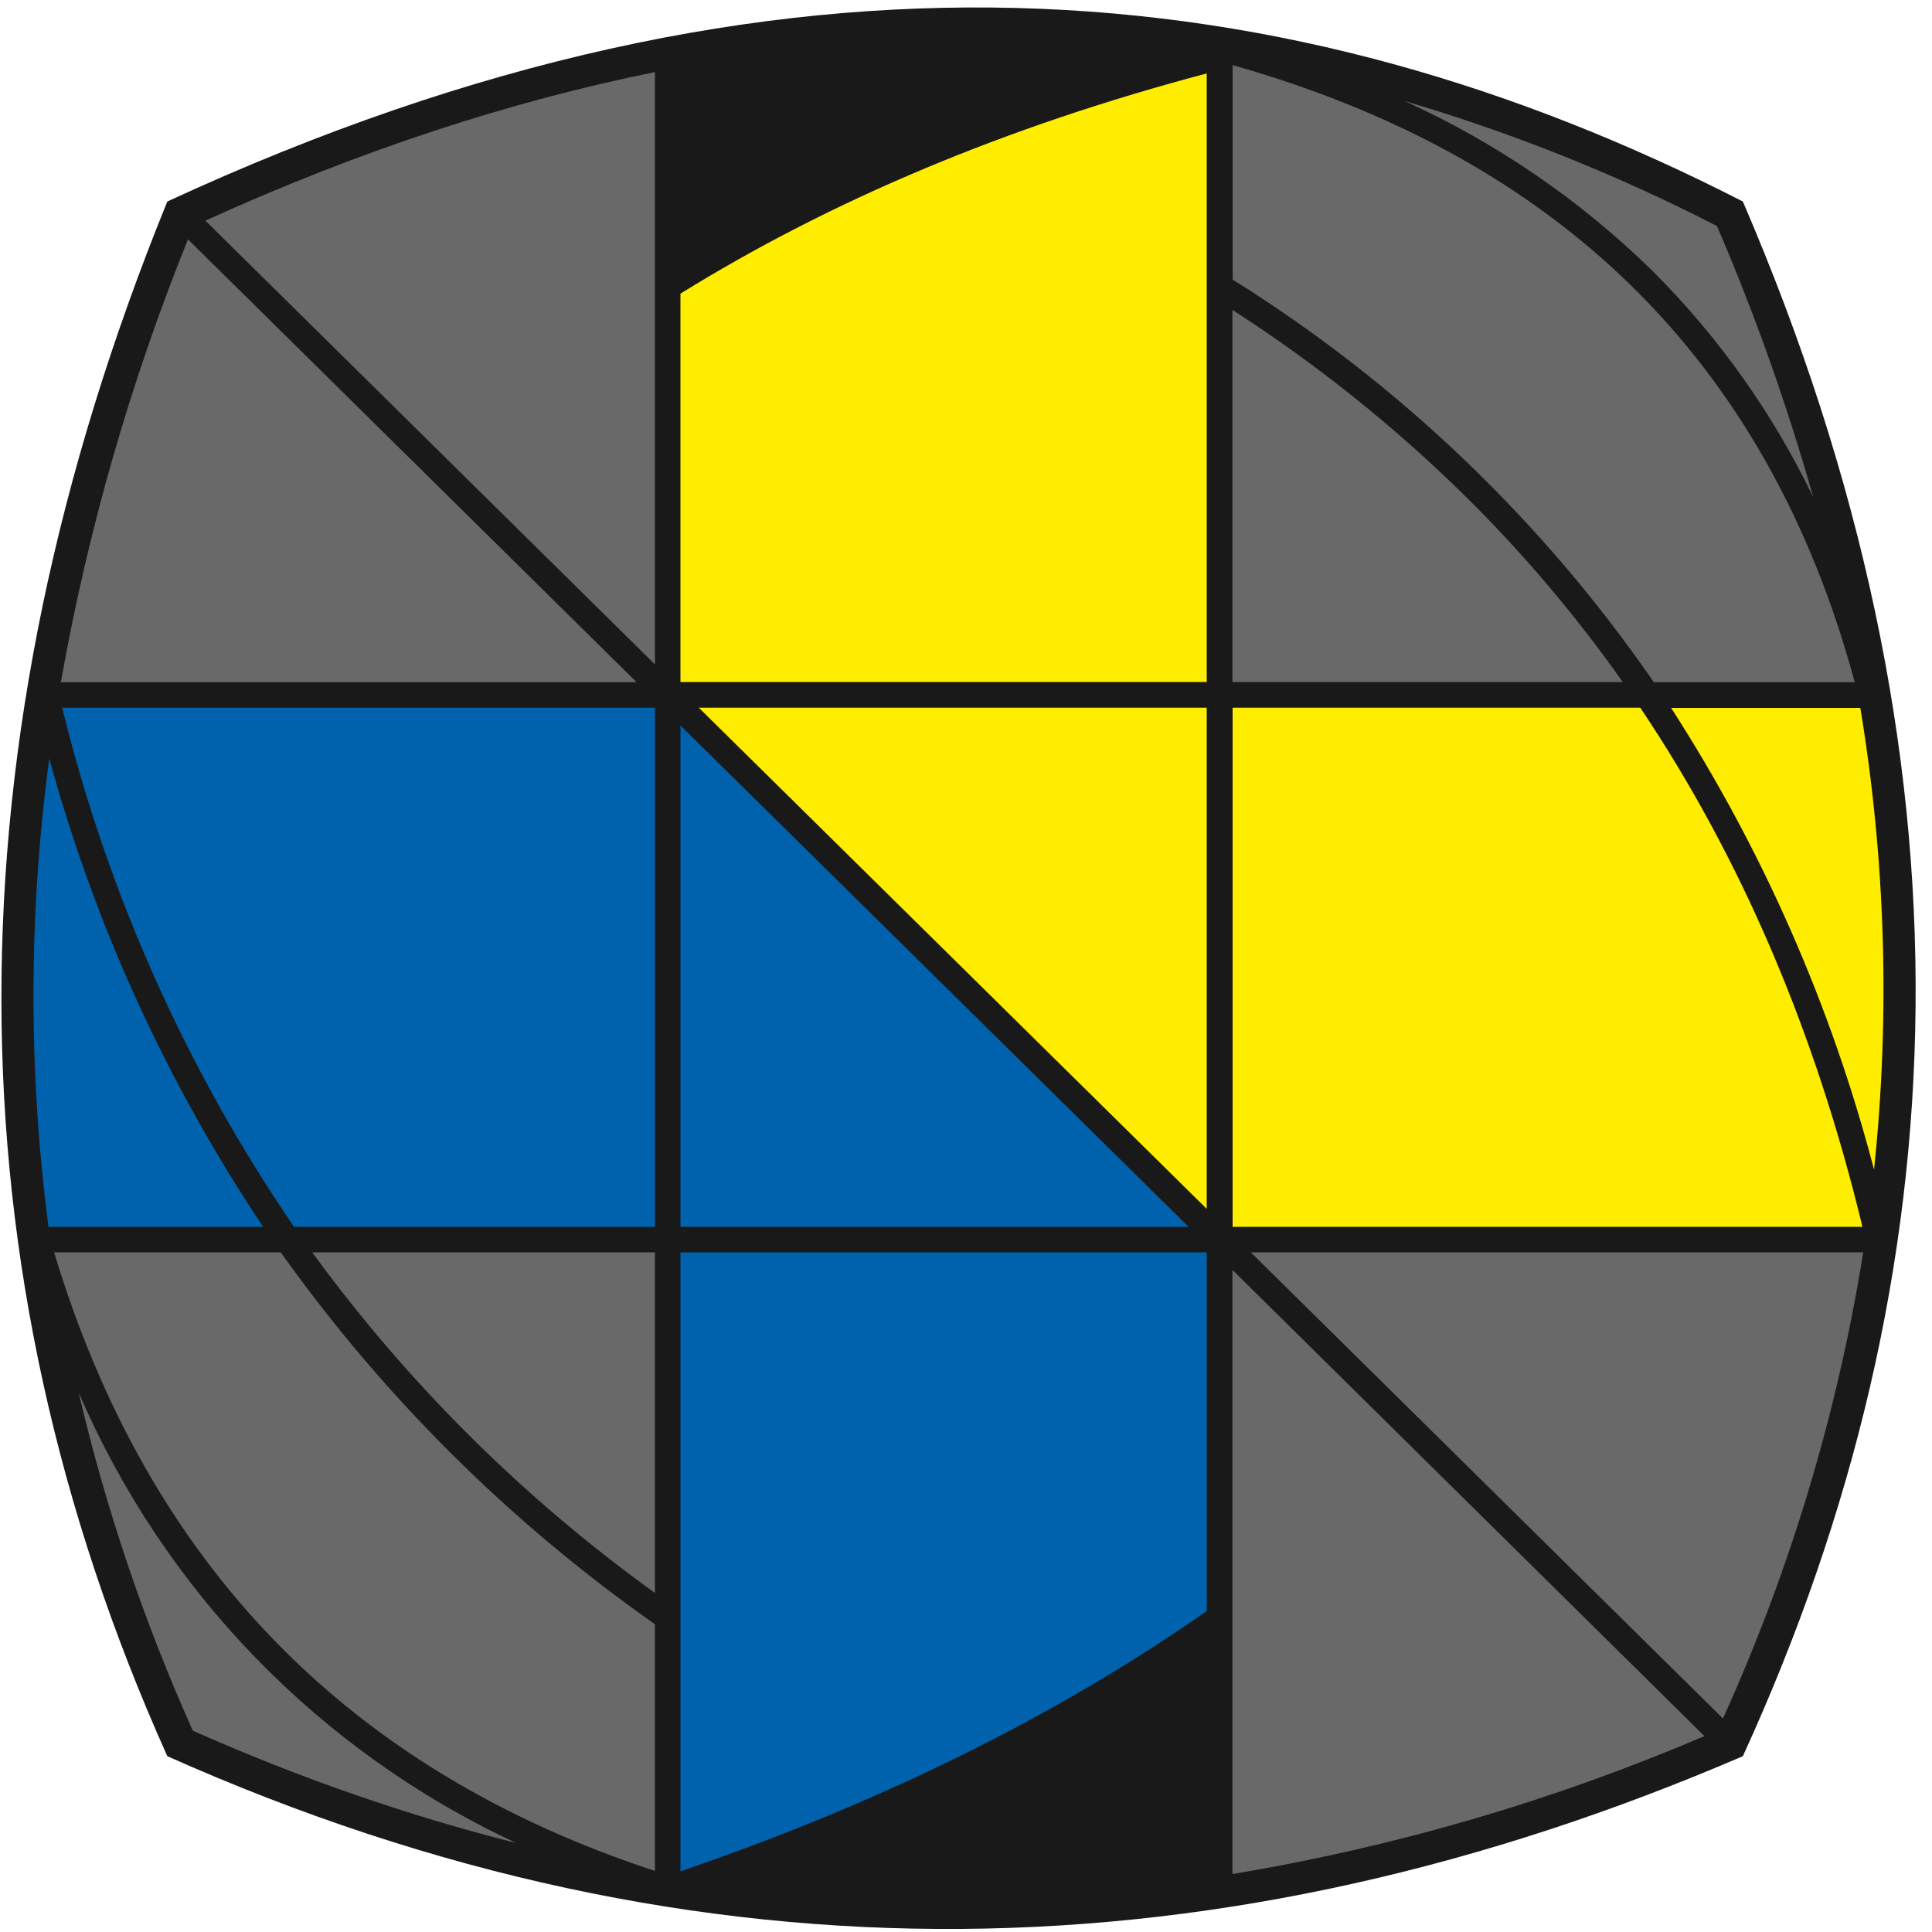 <?xml version="1.0" encoding="UTF-8"?>
<svg width="100px" height="100px" viewBox="0 0 100 100" version="1.1" xmlns="http://www.w3.org/2000/svg" xmlns:xlink="http://www.w3.org/1999/xlink">
    <title>pyramorphix_5_1</title>
    <g id="Pyramorphix" stroke="none" stroke-width="1" fill="none" fill-rule="evenodd">
        <g id="pyramorphix_5_1" fill-rule="nonzero">
            <path d="M8.66,10.43 C40.58,-4.33 66.86,-1.52 90.21,10.43 C102.61,39.23 101.65,65.91 90.21,90.9 C63.48,102.4 36.33,103.24 8.66,90.9 C-2.74,65.5 -2.84,38.69 8.66,10.43" id="Path" fill="#1A1919"></path>
            <path d="M3.15,35.31 L32.95,35.31 L9.73,12.39 C6.746,19.781 4.541,27.462 3.15,35.31 L3.15,35.31 Z" id="Path" fill="#696969"></path>
            <path d="M33.9,34.4 L33.9,3.73 C26.49,5.23 18.75,7.73 10.63,11.42 L33.9,34.39 L33.9,34.4 Z" id="Path" fill="#696969"></path>
            <path d="M35.22,15.2 C43.02,10.36 52.09,6.55 62.46,3.8 L62.46,35.3 L35.22,35.3 L35.22,15.2 Z" id="Path" fill="#FFED00"></path>
            <path d="M84,35.31 C81.552,31.837 78.798,28.591 75.77,25.61 C72.114,22.02 68.099,18.813 63.79,16.04 L63.79,35.3 L83.99,35.3 L84,35.31 Z" id="Path" fill="#696969"></path>
            <path d="M96,35.31 C91.45,18.47 80.46,8.09 63.8,3.37 L63.8,14.47 C72.416,19.852 79.835,26.945 85.6,35.31 L96,35.31 Z" id="Path" fill="#696969"></path>
            <path d="M72.7,5.23 C77.466,7.392 81.815,10.374 85.55,14.04 C88.957,17.44 91.763,21.393 93.85,25.73 C92.496,20.95 90.833,16.264 88.87,11.7 C83.695,9.041 78.281,6.874 72.7,5.23 L72.7,5.23 Z" id="Path" fill="#696969"></path>
            <path d="M13.62,63.5 C8.649,56.069 4.911,47.883 2.55,39.26 C1.474,47.303 1.46,55.453 2.51,63.5 L13.61,63.5 L13.62,63.5 Z" id="Path" fill="#0062AC"></path>
            <path d="M3.22,36.63 C5.573,46.235 9.638,55.337 15.22,63.5 L33.9,63.5 L33.9,36.63 L3.22,36.63 Z" id="Path" fill="#0062AC"></path>
            <polygon id="Path" fill="#0062AC" points="35.22 37.55 35.22 63.5 61.52 63.5"></polygon>
            <polygon id="Path" fill="#FFED00" points="62.46 62.58 62.46 36.63 36.17 36.63 62.47 62.58"></polygon>
            <path d="M96.4,63.5 C93.96,53.4 90.14,44.44 84.9,36.63 L63.8,36.63 L63.8,63.5 L96.4,63.5 Z" id="Path" fill="#FFED00"></path>
            <path d="M86.49,36.63 C91.238,43.993 94.785,52.064 97,60.54 C97.838,52.578 97.599,44.539 96.29,36.64 L86.49,36.64 L86.49,36.63 Z" id="Path" fill="#FFED00"></path>
            <path d="M26.67,95.37 C16.532,90.641 8.487,82.348 4.07,72.07 C5.476,78.082 7.455,83.946 9.98,89.58 C15.57,92.06 21.13,93.98 26.67,95.38 L26.67,95.37 Z" id="Path" fill="#696969"></path>
            <path d="M2.8,64.82 C7.65,80.9 17.95,91.6 33.9,96.84 L33.9,84.07 C26.396,78.801 19.845,72.291 14.53,64.82 L2.81,64.82 L2.8,64.82 Z" id="Path" fill="#696969"></path>
            <path d="M16.16,64.82 C21.102,71.599 27.09,77.55 33.9,82.45 L33.9,64.82 L16.16,64.82 Z" id="Path" fill="#696969"></path>
            <path d="M62.46,83.39 C54.61,88.87 45.51,93.34 35.22,96.86 L35.22,64.82 L62.46,64.82 L62.46,83.4 L62.46,83.39 Z" id="Path" fill="#0062AC"></path>
            <path d="M63.79,65.74 L63.79,97 C72.189,95.603 80.391,93.206 88.22,89.86 L63.8,65.74 L63.79,65.74 Z" id="Path" fill="#696969"></path>
            <path d="M96.44,64.82 L64.74,64.82 L89.18,88.95 C92.661,81.265 95.103,73.15 96.44,64.82 L96.44,64.82 Z" id="Path" fill="#696969"></path>
        </g>
    </g>
</svg>